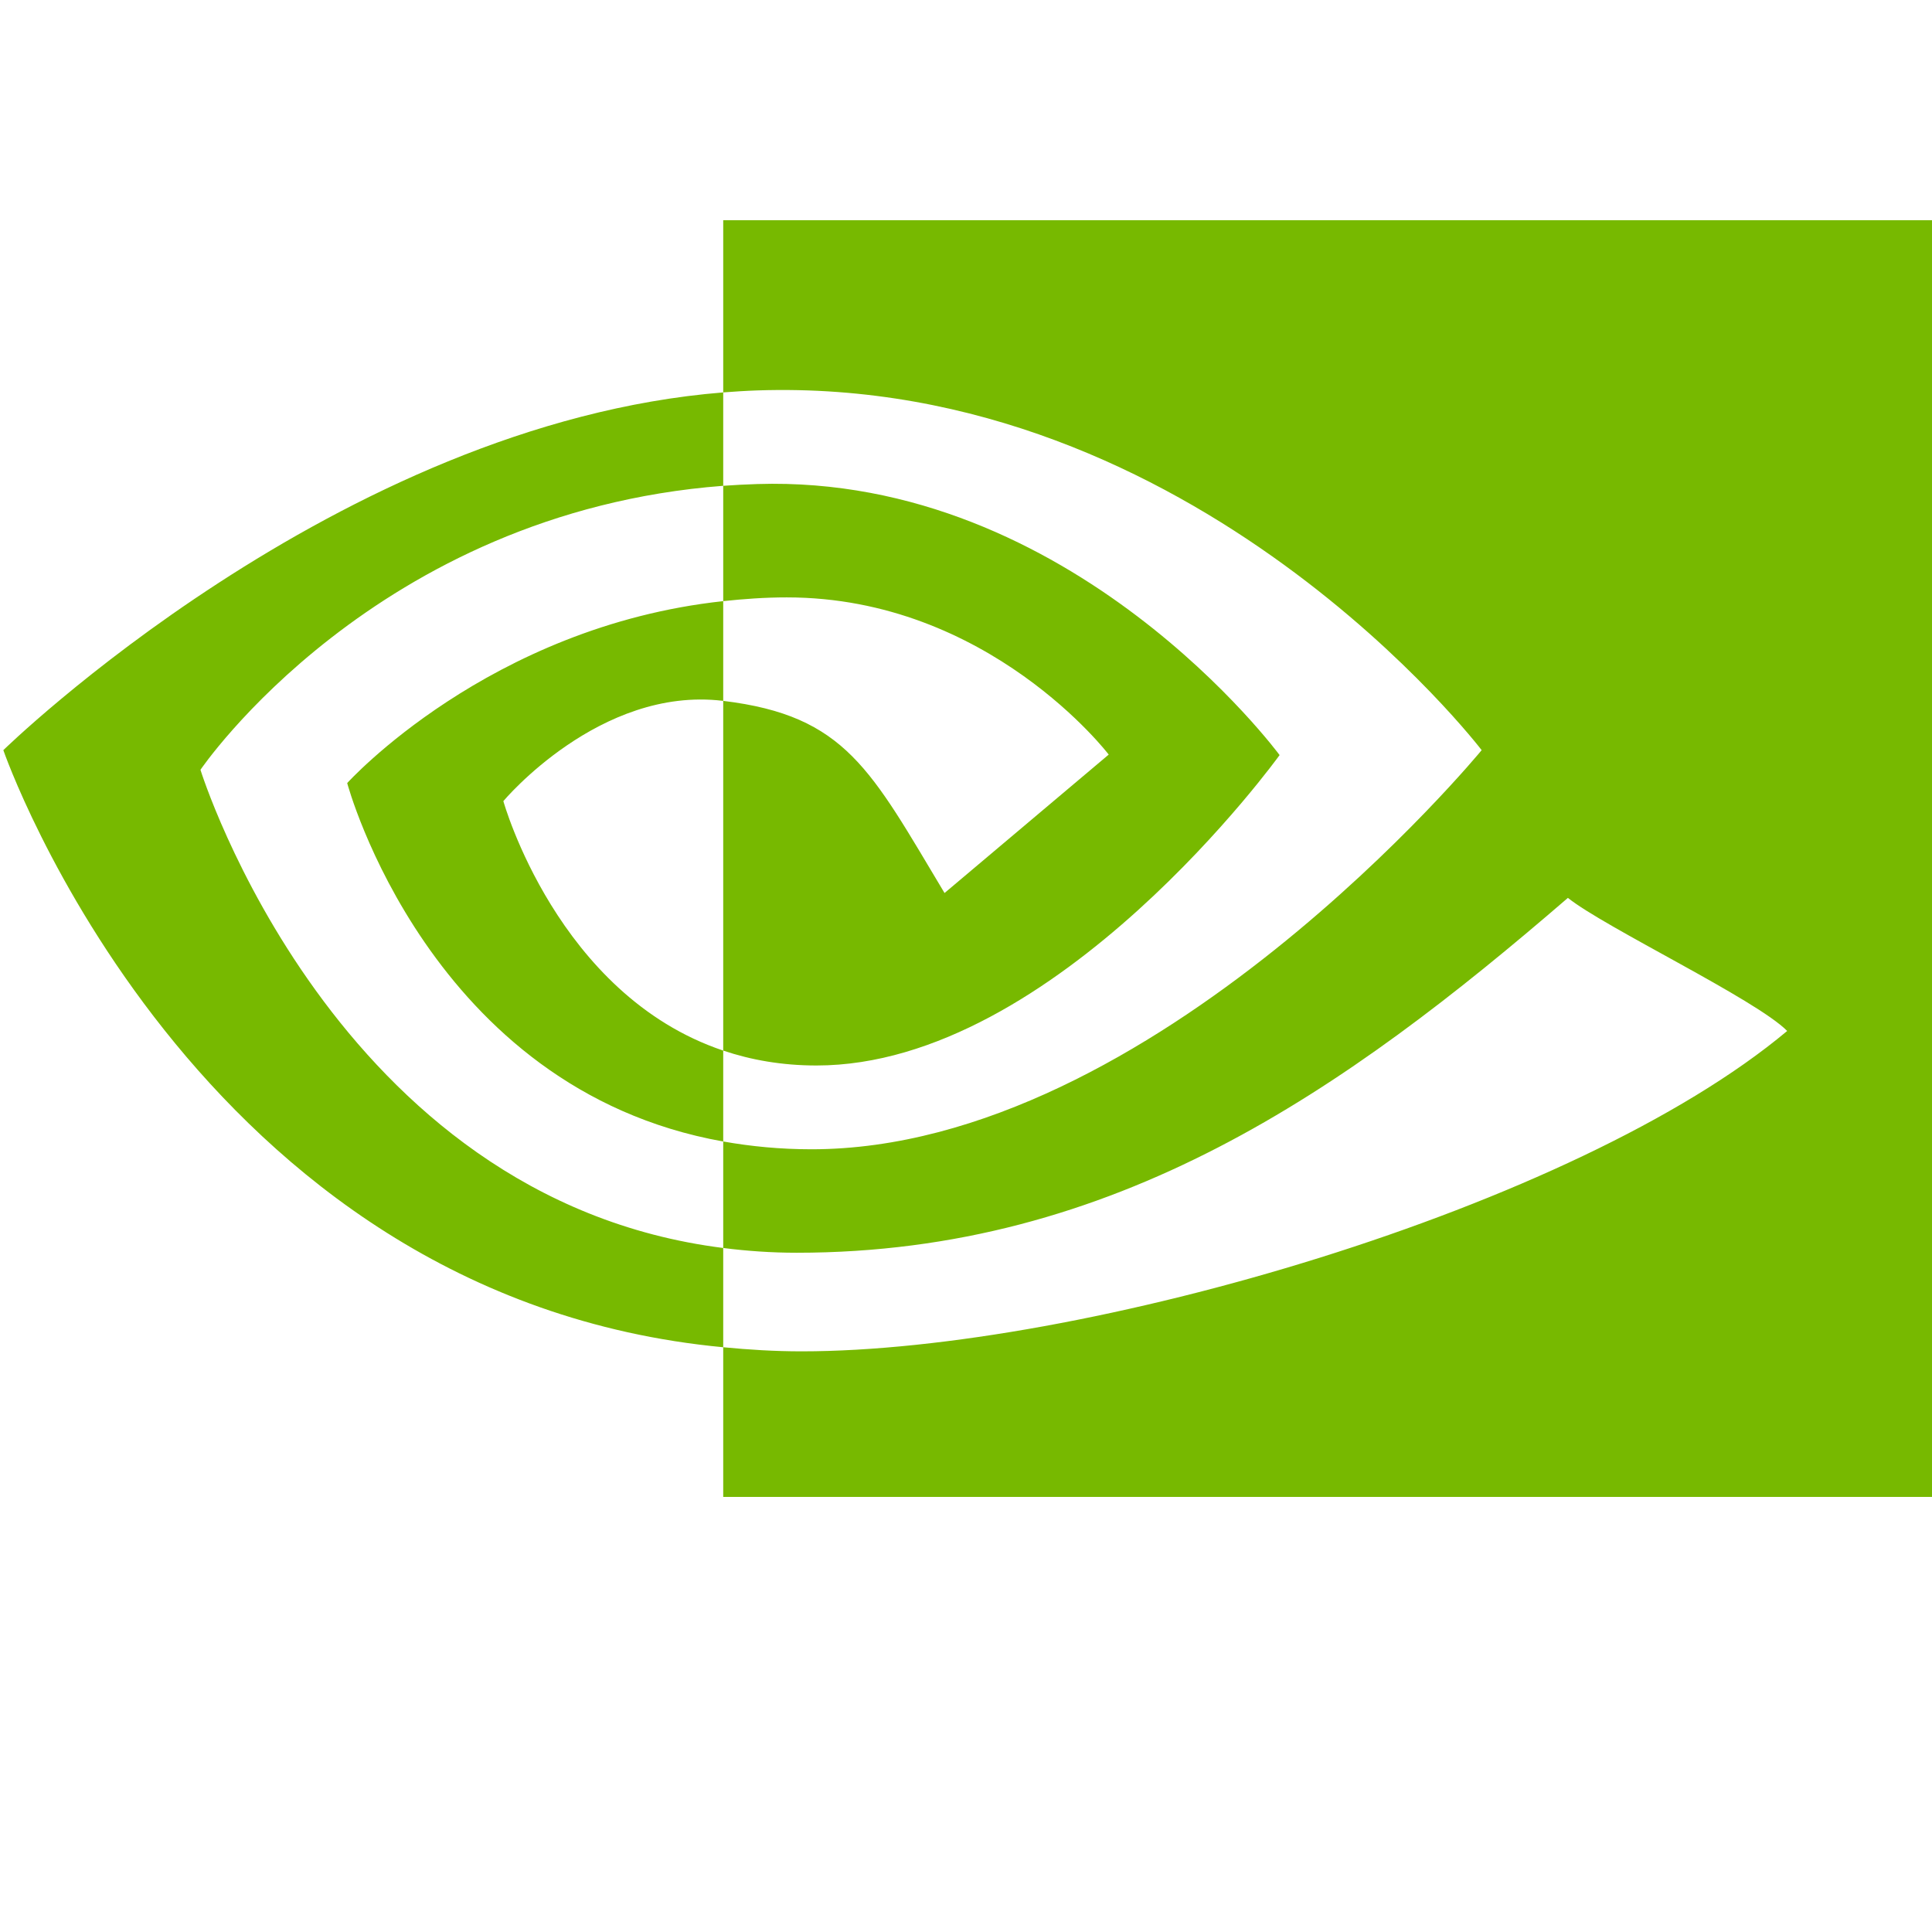 <?xml version="1.0" encoding="UTF-8" standalone="no"?>
<!-- Generator: Adobe Illustrator 16.0.0, SVG Export Plug-In . SVG Version: 6.00 Build 0)  -->

<svg
   version="1.1"
   id="svg2"
   x="0px"
   y="0px"
   width="512"
   height="512"
   viewBox="35.188 31.512 512 512"
   enable-background="new 35.188 31.512 351.46 258.785"
   xml:space="preserve"
   sodipodi:docname="nvidia_logo.svg"
   inkscape:version="1.2.2 (732a01da63, 2022-12-09)"
   xmlns:inkscape="http://www.inkscape.org/namespaces/inkscape"
   xmlns:sodipodi="http://sodipodi.sourceforge.net/DTD/sodipodi-0.dtd"
   xmlns="http://www.w3.org/2000/svg"
   xmlns:svg="http://www.w3.org/2000/svg"
   xmlns:rdf="http://www.w3.org/1999/02/22-rdf-syntax-ns#"
   xmlns:cc="http://creativecommons.org/ns#"
   xmlns:dc="http://purl.org/dc/elements/1.1/"><defs
   id="defs9" /><sodipodi:namedview
   id="namedview7"
   pagecolor="#ffffff"
   bordercolor="#000000"
   borderopacity="0.25"
   inkscape:showpageshadow="2"
   inkscape:pageopacity="0.0"
   inkscape:pagecheckerboard="0"
   inkscape:deskcolor="#d1d1d1"
   showgrid="false"
   inkscape:zoom="1.553413"
   inkscape:cx="154.49851"
   inkscape:cy="142.58925"
   inkscape:window-width="1920"
   inkscape:window-height="991"
   inkscape:window-x="-9"
   inkscape:window-y="-9"
   inkscape:window-maximized="1"
   inkscape:current-layer="svg2" />
<title
   id="title4">generated by pstoedit version:3.44 from NVBadge_2D.eps</title>


<path
   id="path21"
   fill="#77b900"
   d="m 88.312,235.518 c 0,0 46.23,-68.209 138.537,-75.266 V 135.506 c -102.241,8.211 -190.778,94.805 -190.778,94.805 0,0 50.146,144.963 190.778,158.236 V 362.242 C 123.646,349.259 88.312,235.518 88.312,235.518 Z m 138.537,74.413 v 24.089 c -77.998,-13.906 -99.649,-94.985 -99.649,-94.985 0,0 37.45,-41.487 99.649,-48.215 v 26.433 c -0.047,0 -0.08,-0.015 -0.119,-0.015 -32.645,-3.918 -58.147,26.579 -58.147,26.579 0,0 14.294,51.339 58.267,66.114 m 0,-220.068 v 45.643 c 3.001,-0.23 6.003,-0.425 9.02,-0.528 116.237,-3.918 191.974,95.333 191.974,95.333 0,0 -86.986,105.773 -177.61,105.773 -8.306,0 -16.081,-0.77 -23.384,-2.065 v 28.224 c 6.245,0.793 12.72,1.259 19.477,1.259 84.332,0 145.318,-43.069 204.371,-94.042 9.791,7.841 49.875,26.918 58.114,35.268 -56.149,47.009 -187.006,84.903 -261.194,84.903 -7.151,0 -14.019,-0.433 -20.769,-1.085 v 39.661 h 320.539 V 89.863 Z m 0,100.957 v -30.566 c 2.971,-0.207 5.964,-0.368 9.02,-0.464 83.586,-2.625 138.424,71.829 138.424,71.829 0,0 -59.23,82.261 -122.737,82.261 -9.14,0 -17.334,-1.469 -24.709,-3.948 v -92.678 c 32.54,3.932 39.09,18.306 58.653,50.918 l 43.51,-36.688 c 0,0 -31.762,-41.655 -85.303,-41.655 -5.82,-0.001 -11.389,0.407 -16.858,0.992"
   style="stroke-width:2.054" />
</svg>
